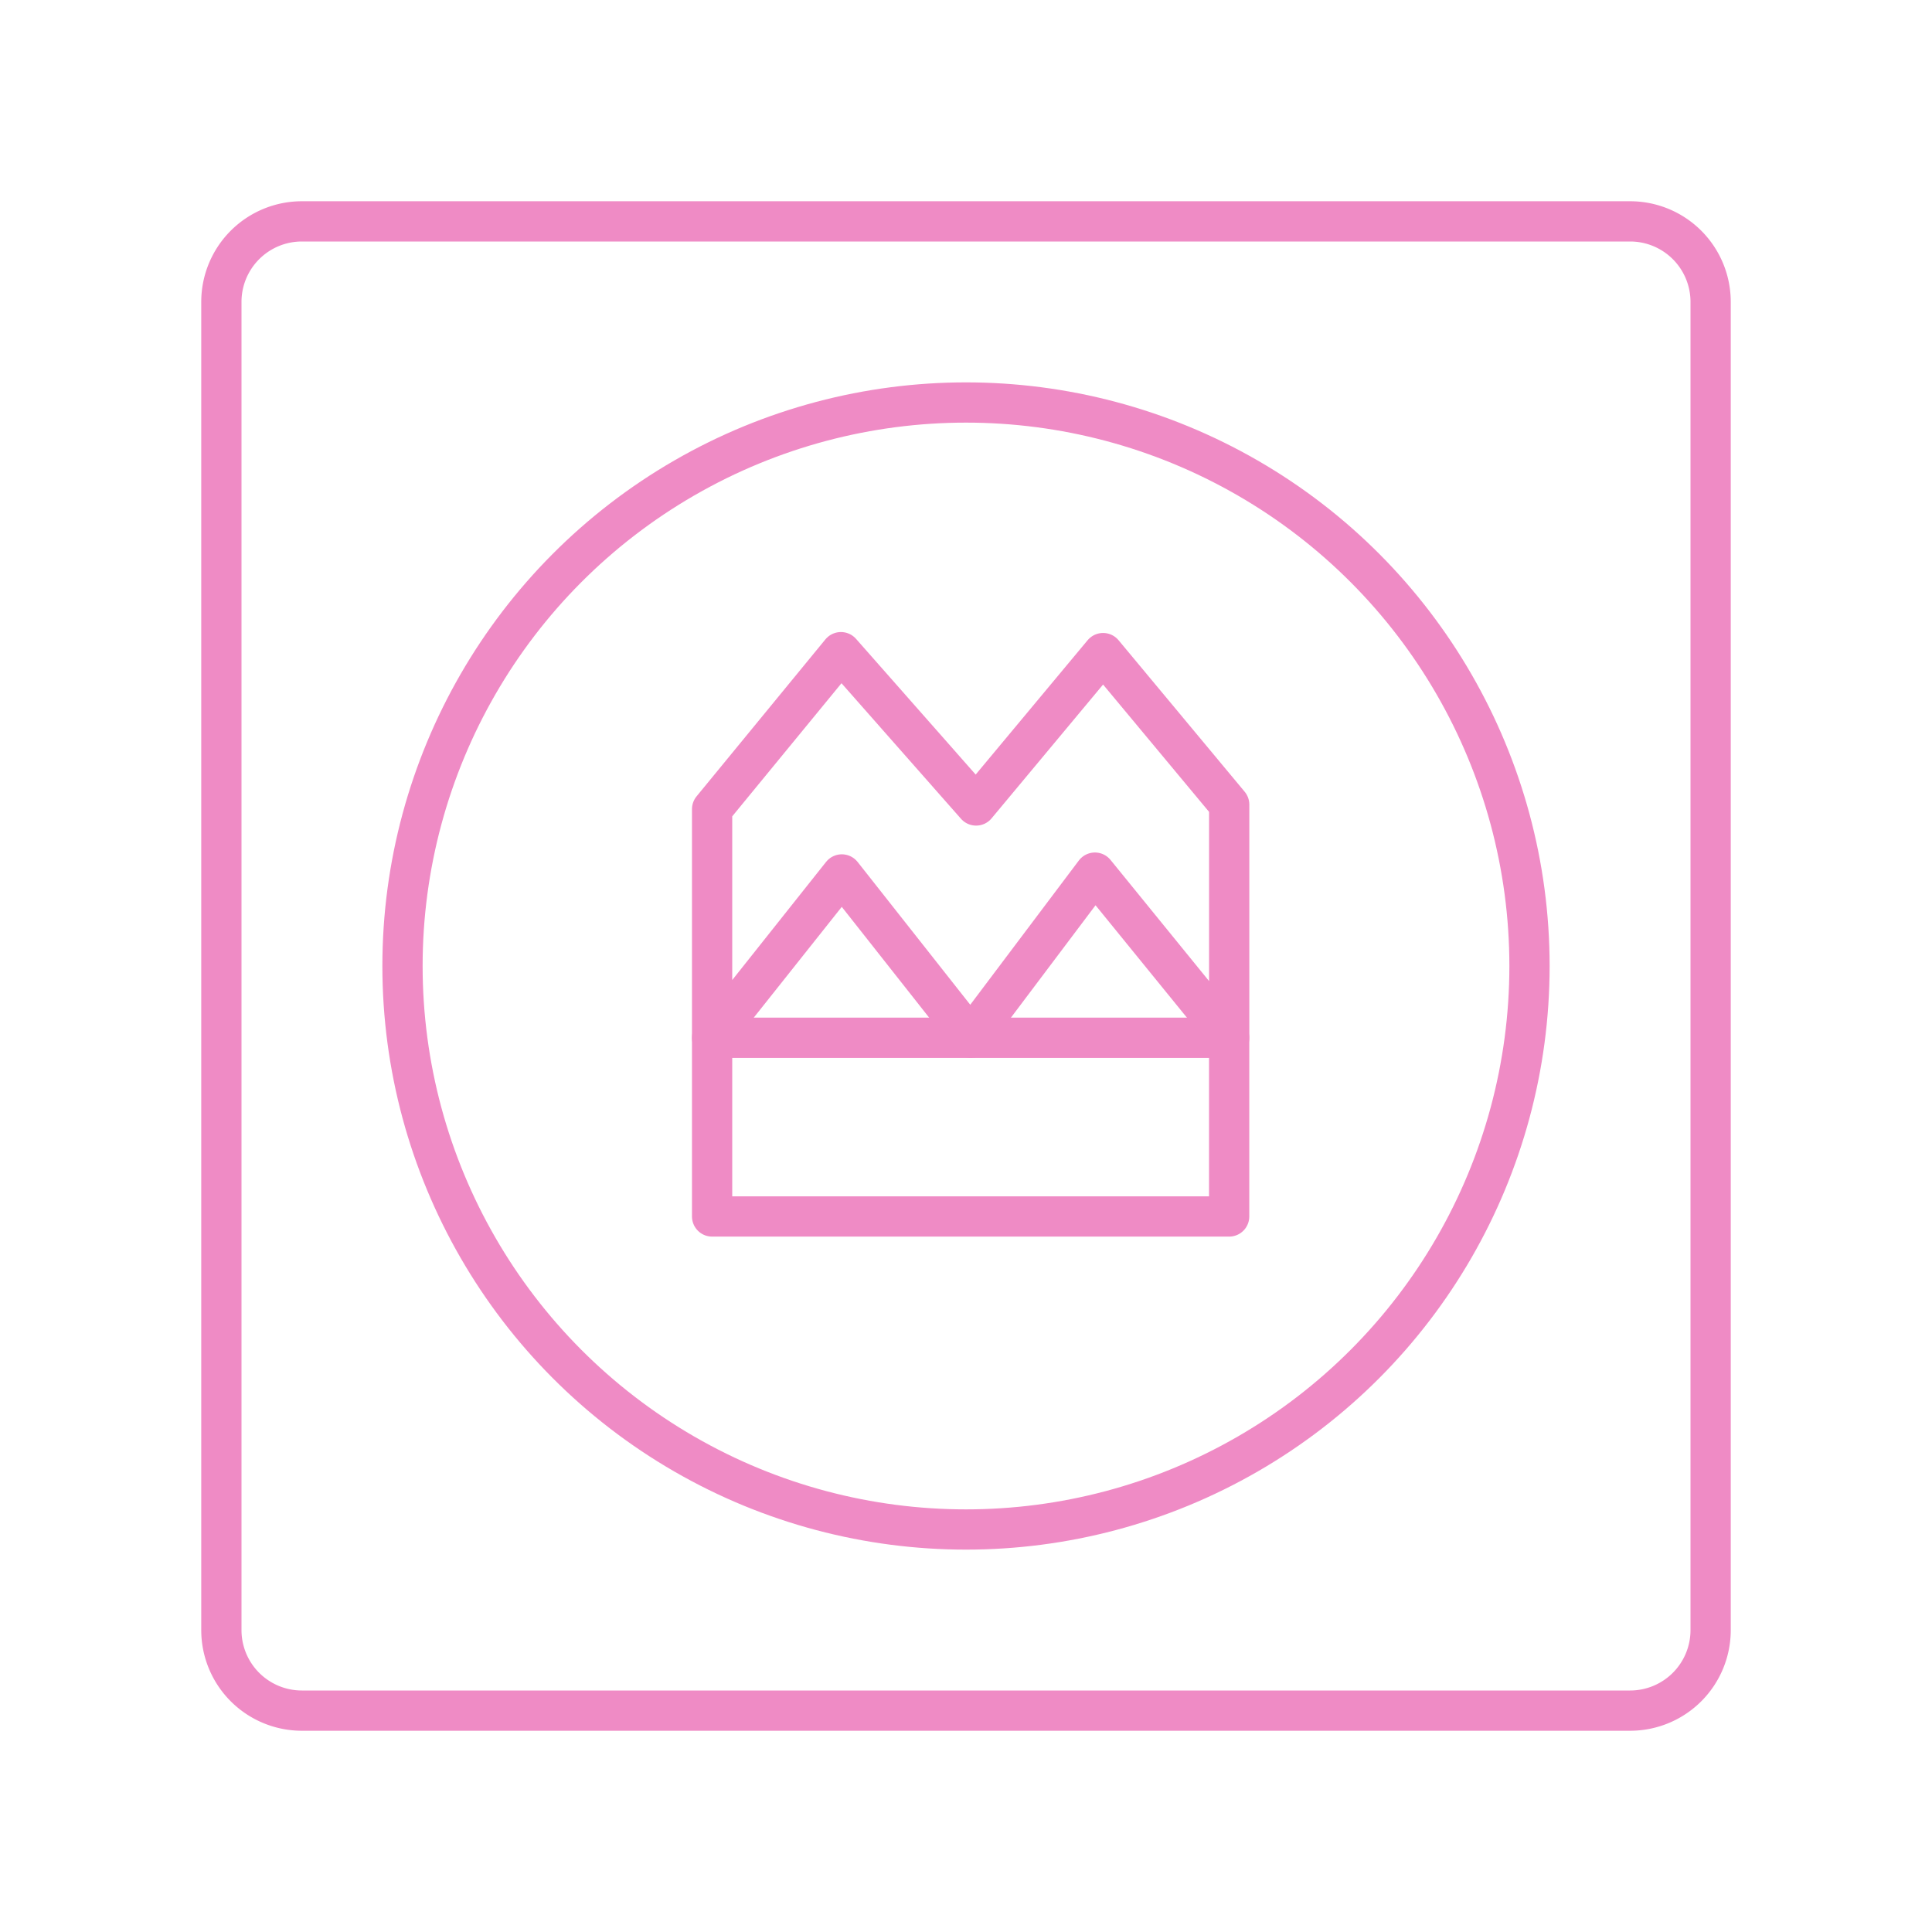 <!DOCTYPE svg PUBLIC "-//W3C//DTD SVG 1.1//EN" "http://www.w3.org/Graphics/SVG/1.1/DTD/svg11.dtd">
<!-- Uploaded to: SVG Repo, www.svgrepo.com, Transformed by: SVG Repo Mixer Tools -->
<svg viewBox="0 0 48 48" version="1.1" id="svg8" xml:space="preserve" xmlns="http://www.w3.org/2000/svg" xmlns:svg="http://www.w3.org/2000/svg" width="800px" height="800px" fill="#fde9ee">
<g id="SVGRepo_bgCarrier" stroke-width="0"/>
<g id="SVGRepo_tracerCarrier" stroke-linecap="round" stroke-linejoin="round"/>
<g id="SVGRepo_iconCarrier">
<defs id="defs4">
<style id="style2">.a{fill:none;stroke:#ef8bc5;stroke-linecap:round;stroke-linejoin:round;}</style>
<style id="style822">.cls-1{fill:none;stroke:#ef8bc5;stroke-linecap:round;stroke-linejoin:round;}</style>
<style id="style913">.cls-1{fill:none;stroke:#ef8bc5;stroke-linecap:round;stroke-linejoin:round;}</style>
</defs>
<path class="a" d="m 40.5,5.5 h -33 a 2,2 0 0 0 -2,2 v 33 a 2,2 0 0 0 2,2 h 33 a 2,2 0 0 0 2,-2 v -33 a 2,2 0 0 0 -2,-2 z" id="path6" style="display:inline;fill:none;fill-opacity:1"/>
<circle style="font-variation-settings:normal;opacity:1;vector-effect:none;fill:none;fill-opacity:1;fill-rule:evenodd;stroke:#ef8bc5;stroke-width:1;stroke-linecap:round;stroke-linejoin:round;stroke-miterlimit:4;stroke-dasharray:none;stroke-dashoffset:0;stroke-opacity:1;-inkscape-stroke:none;stop-color:#ef8bc5;stop-opacity:1" id="path3719" cx="24" cy="24" r="14"/>
<path style="font-variation-settings:normal;opacity:1;vector-effect:none;fill:none;fill-opacity:1;stroke:#ef8bc5;stroke-width:1;stroke-linecap:round;stroke-linejoin:round;stroke-miterlimit:4;stroke-dasharray:none;stroke-dashoffset:0;stroke-opacity:1;-inkscape-stroke:none;stop-color:#ef8bc5;stop-opacity:1" d="m 17.692,25.783 v 4.44 h 12.846 v -4.44 z" id="path3721"/>
<path style="font-variation-settings:normal;opacity:1;vector-effect:none;fill:none;fill-opacity:1;stroke:#ef8bc5;stroke-width:1;stroke-linecap:round;stroke-linejoin:round;stroke-miterlimit:4;stroke-dasharray:none;stroke-dashoffset:0;stroke-opacity:1;-inkscape-stroke:none;stop-color:#ef8bc5;stop-opacity:1" d="m 17.692,20.103 v 5.679 l 3.223,-4.057 3.2,4.057 3.088,-4.102 3.336,4.102 v -5.792 l -3.133,-3.764 -3.155,3.786 -3.358,-3.809 z" id="path3723"/>
</g>
</svg>